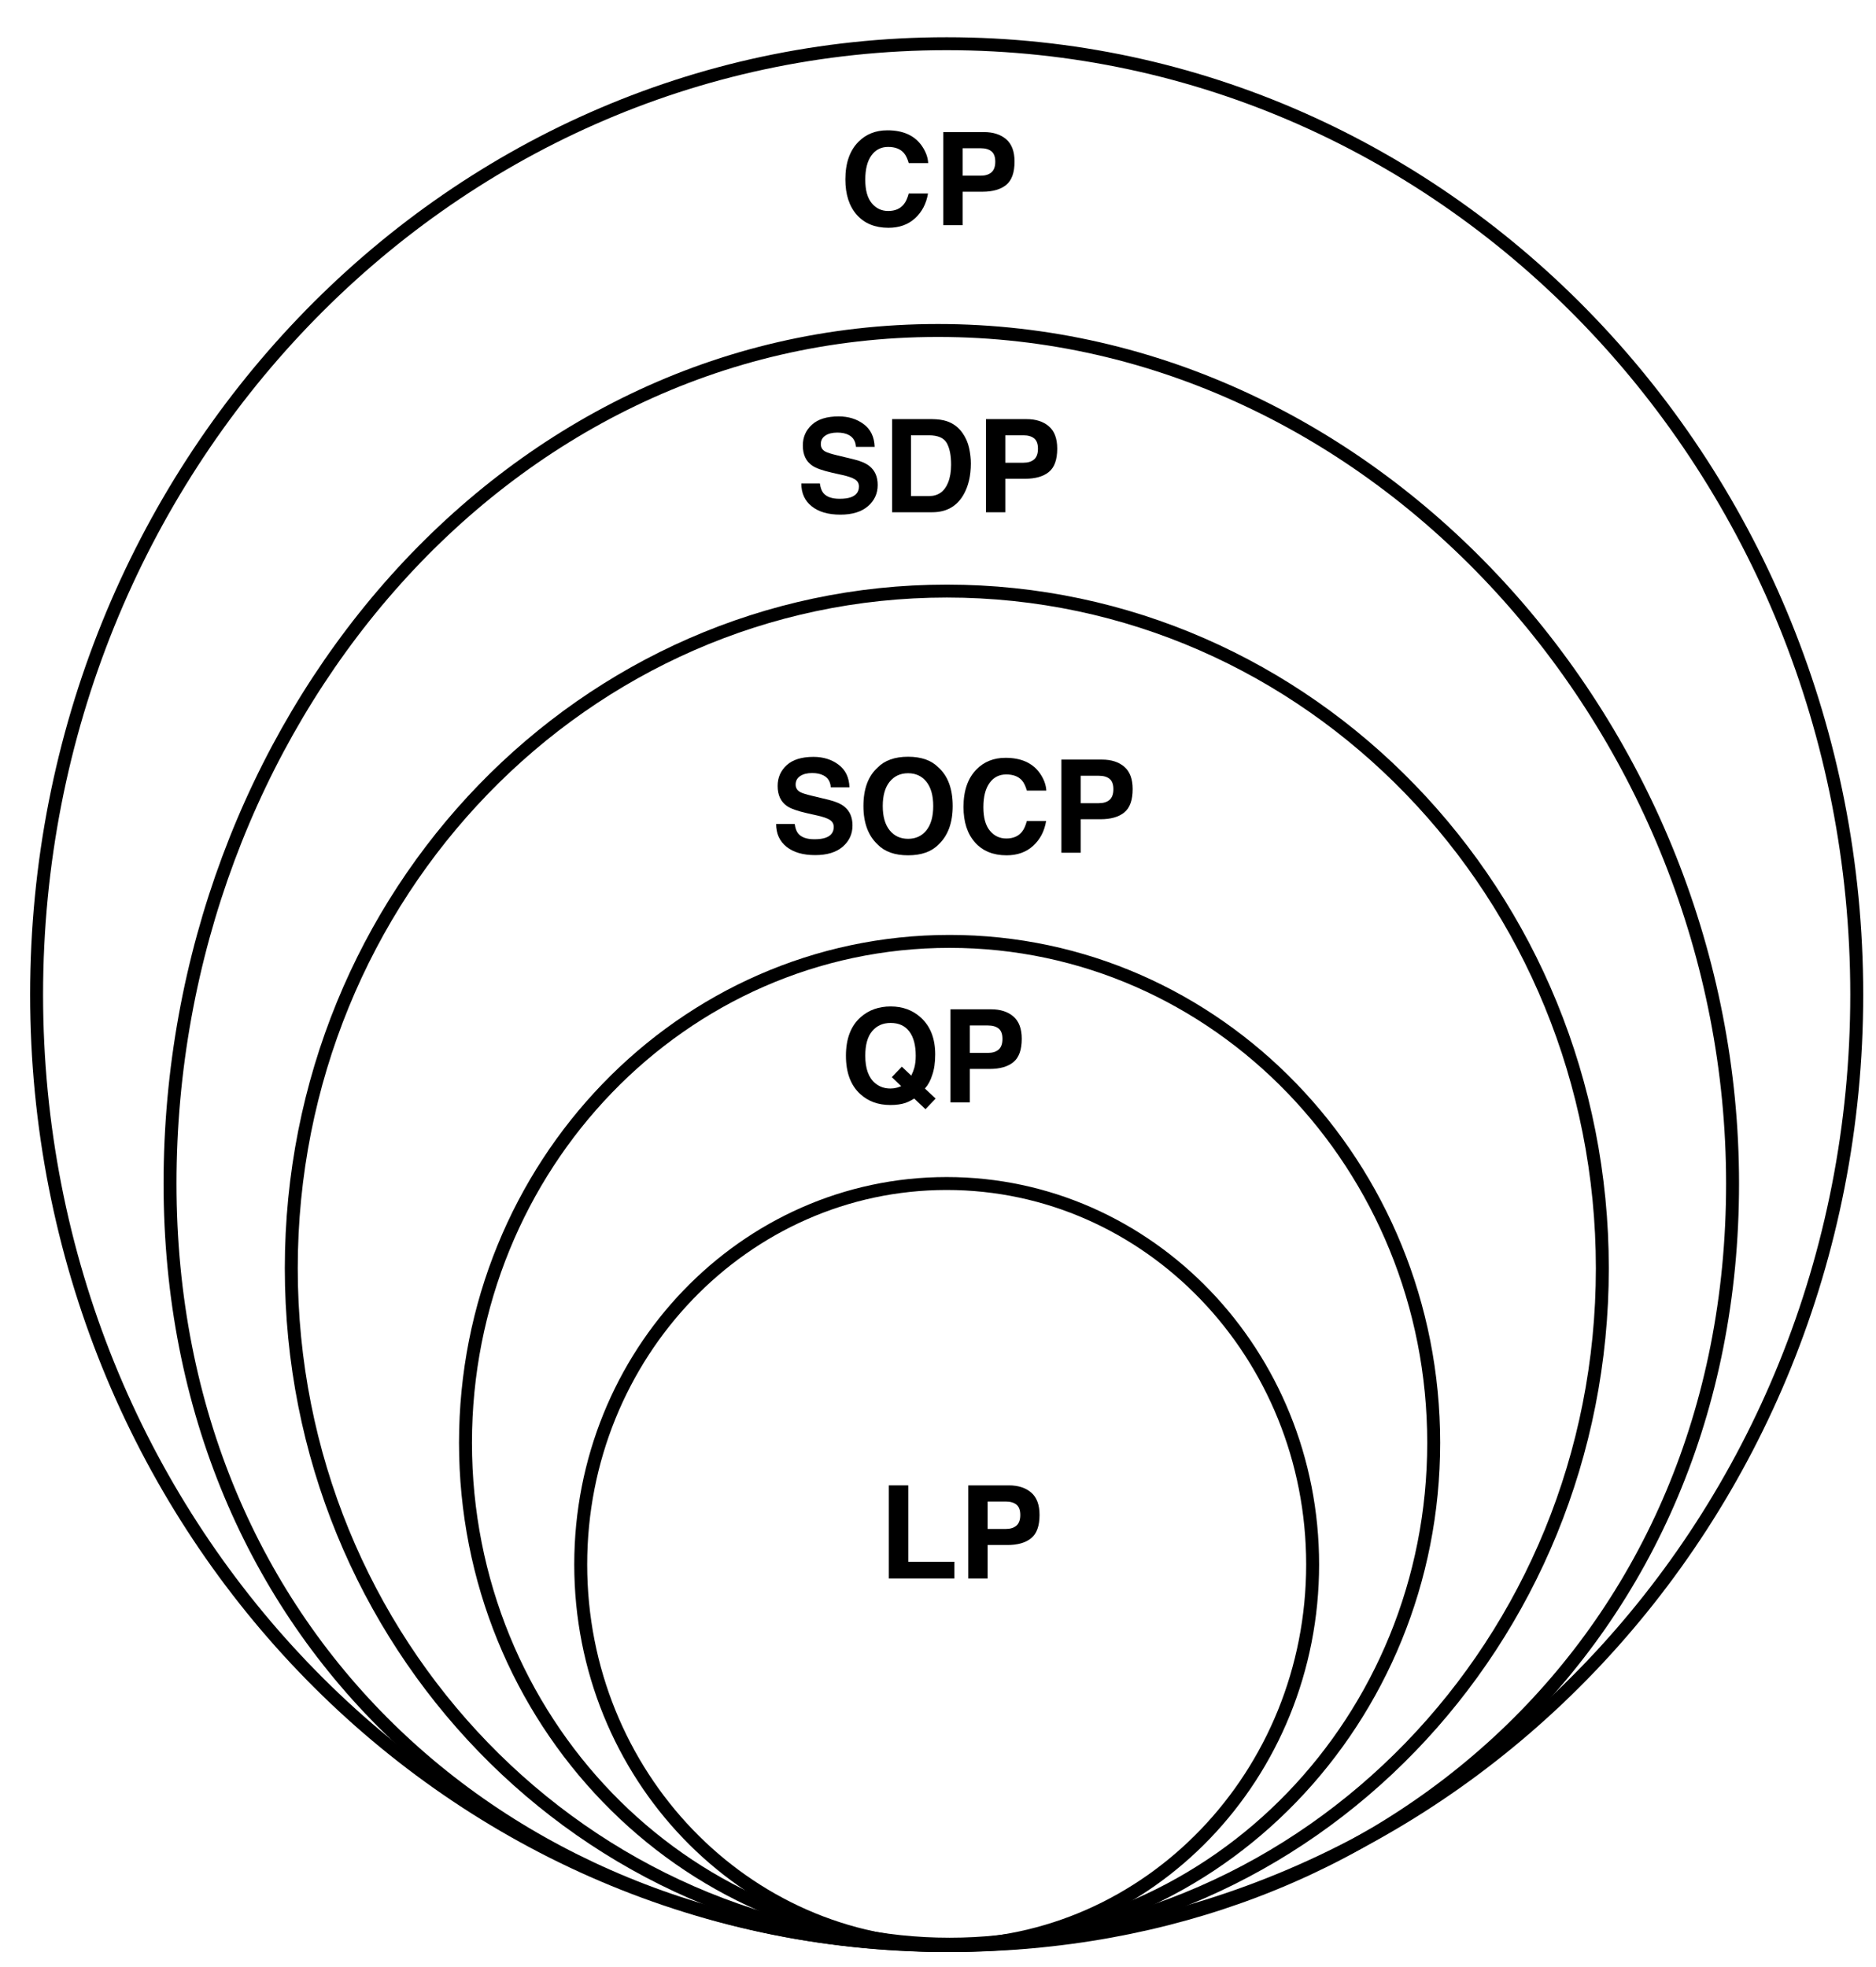 <?xml version="1.0" encoding="UTF-8" standalone="no"?>
<!DOCTYPE svg PUBLIC "-//W3C//DTD SVG 1.1//EN" "http://www.w3.org/Graphics/SVG/1.1/DTD/svg11.dtd">
<!-- Created with Vectornator (http://vectornator.io/) -->
<svg height="100%" stroke-miterlimit="10" style="fill-rule:nonzero;clip-rule:evenodd;stroke-linecap:round;stroke-linejoin:round;" version="1.1" viewBox="0 0 290 304" width="100%" xml:space="preserve" xmlns="http://www.w3.org/2000/svg" xmlns:xlink="http://www.w3.org/1999/xlink">
<defs/>
<g id="Layer-1">
<path d="M89.77 241.825C89.77 209.3 115.098 182.934 146.341 182.934C177.585 182.934 202.913 209.3 202.913 241.825C202.913 274.35 177.585 300.716 146.341 300.716C115.098 300.716 89.77 274.35 89.77 241.825Z" fill="none" opacity="1" stroke="#000000" stroke-linecap="butt" stroke-linejoin="round" stroke-width="2"/>
<path d="M45.028 196.039C45.028 138.227 90.397 91.362 146.362 91.362C202.327 91.362 247.696 138.227 247.696 196.039C247.696 253.851 202.327 300.716 146.362 300.716C90.397 300.716 45.028 253.851 45.028 196.039Z" fill="none" opacity="1" stroke="#000000" stroke-linecap="butt" stroke-linejoin="round" stroke-width="2"/>
<path d="M71.957 223.009C71.957 180.207 105.462 145.509 146.792 145.509C188.122 145.509 221.627 180.207 221.627 223.009C221.627 265.811 188.121 300.509 146.791 300.509C105.461 300.509 71.957 265.811 71.957 223.009Z" fill="none" opacity="1" stroke="#000000" stroke-linecap="butt" stroke-linejoin="round" stroke-width="2"/>
<path d="M26.285 182.934C26.285 112.767 77.191 51.082 145 51.082C212.809 51.082 267.828 112.767 267.828 182.934C267.828 253.101 214.643 300.716 146.834 300.716C79.024 300.716 26.285 253.101 26.285 182.934Z" fill="none" opacity="1" stroke="#000000" stroke-linecap="butt" stroke-linejoin="round" stroke-width="2"/>
<path d="M5.659 153.736C5.659 72.561 68.645 6.756 146.341 6.756C224.038 6.756 287.023 72.561 287.023 153.736C287.023 234.911 224.038 300.716 146.341 300.716C68.645 300.716 5.659 234.911 5.659 153.736Z" fill="none" opacity="1" stroke="#000000" stroke-linecap="butt" stroke-linejoin="round" stroke-width="2"/>
<g fill="#000000" opacity="1" stroke="none">
<path d="M140.404 229.591L140.404 241.397L147.533 241.397L147.533 243.985L137.396 243.985L137.396 229.591L140.404 229.591Z"/>
<path d="M155.726 238.809L152.67 238.809L152.67 243.985L149.681 243.985L149.681 229.591L155.951 229.591C157.396 229.591 158.549 229.962 159.408 230.704C160.267 231.446 160.697 232.595 160.697 234.151C160.697 235.85 160.267 237.052 159.408 237.755C158.549 238.458 157.321 238.809 155.726 238.809ZM157.719 234.171C157.719 233.422 157.522 232.888 157.128 232.569C156.734 232.25 156.182 232.091 155.473 232.091L152.67 232.091L152.67 236.329L155.473 236.329C156.182 236.329 156.734 236.156 157.128 235.811C157.522 235.466 157.719 234.919 157.719 234.171Z"/>
</g>
<g fill="#000000" opacity="1" stroke="none">
<path d="M125.552 123.014L128.032 123.61C129.12 123.87 129.94 124.219 130.493 124.655C131.353 125.332 131.782 126.312 131.782 127.594C131.782 128.909 131.279 130.002 130.274 130.871C129.268 131.74 127.847 132.174 126.011 132.174C124.136 132.174 122.661 131.746 121.587 130.89C120.513 130.034 119.976 128.857 119.976 127.36L122.847 127.36C122.938 128.017 123.117 128.509 123.384 128.835C123.872 129.427 124.709 129.723 125.894 129.723C126.603 129.723 127.179 129.645 127.622 129.489C128.462 129.189 128.882 128.633 128.882 127.819C128.882 127.344 128.674 126.976 128.257 126.715C127.84 126.461 127.186 126.237 126.294 126.042L124.771 125.7C123.273 125.361 122.238 124.993 121.665 124.596C120.695 123.932 120.21 122.894 120.21 121.481C120.21 120.192 120.679 119.121 121.616 118.268C122.554 117.415 123.931 116.989 125.747 116.989C127.264 116.989 128.558 117.391 129.629 118.195C130.7 118.999 131.262 120.166 131.314 121.696L128.423 121.696C128.371 120.83 127.993 120.215 127.29 119.85C126.821 119.609 126.239 119.489 125.542 119.489C124.767 119.489 124.149 119.645 123.687 119.958C123.224 120.27 122.993 120.706 122.993 121.266C122.993 121.78 123.221 122.165 123.677 122.419C123.97 122.588 124.595 122.786 125.552 123.014Z"/>
<path d="M145.093 118.649C146.545 119.971 147.271 121.95 147.271 124.586C147.271 127.171 146.545 129.15 145.093 130.524C144.006 131.644 142.433 132.204 140.376 132.204C138.319 132.204 136.747 131.644 135.659 130.524C134.201 129.15 133.472 127.171 133.472 124.586C133.472 121.95 134.201 119.971 135.659 118.649C136.747 117.529 138.319 116.969 140.376 116.969C142.433 116.969 144.006 117.529 145.093 118.649ZM140.376 119.518C139.185 119.518 138.234 119.958 137.525 120.836C136.815 121.715 136.46 122.965 136.46 124.586C136.46 126.208 136.815 127.458 137.525 128.336C138.234 129.215 139.185 129.655 140.376 129.655C141.568 129.655 142.513 129.215 143.213 128.336C143.913 127.458 144.263 126.208 144.263 124.586C144.263 122.972 143.913 121.724 143.213 120.841C142.513 119.959 141.568 119.518 140.376 119.518Z"/>
<path d="M155.601 132.204C153.53 132.204 151.903 131.54 150.718 130.211C149.533 128.877 148.941 127.047 148.941 124.723C148.941 122.21 149.614 120.273 150.962 118.913C152.134 117.728 153.625 117.135 155.435 117.135C157.857 117.135 159.627 117.93 160.747 119.518C161.366 120.41 161.698 121.305 161.743 122.204L158.735 122.204C158.54 121.514 158.29 120.993 157.984 120.641C157.437 120.016 156.626 119.704 155.552 119.704C154.458 119.704 153.596 120.145 152.964 121.027C152.332 121.909 152.017 123.157 152.017 124.772C152.017 126.387 152.35 127.596 153.018 128.4C153.685 129.204 154.533 129.606 155.562 129.606C156.616 129.606 157.42 129.261 157.974 128.571C158.28 128.2 158.534 127.643 158.735 126.901L161.714 126.901C161.454 128.47 160.788 129.746 159.717 130.729C158.646 131.712 157.274 132.204 155.601 132.204Z"/>
<path d="M170.122 126.627L167.066 126.627L167.066 131.803L164.077 131.803L164.077 117.409L170.347 117.409C171.792 117.409 172.944 117.78 173.804 118.522C174.663 119.264 175.093 120.413 175.093 121.969C175.093 123.669 174.663 124.87 173.804 125.573C172.944 126.276 171.717 126.627 170.122 126.627ZM172.114 121.989C172.114 121.24 171.917 120.706 171.524 120.387C171.13 120.068 170.578 119.909 169.868 119.909L167.066 119.909L167.066 124.147L169.868 124.147C170.578 124.147 171.13 123.975 171.524 123.629C171.917 123.284 172.114 122.738 172.114 121.989Z"/>
</g>
<g fill="#000000" opacity="1" stroke="none">
<path d="M142.38 157.314C143.838 158.662 144.567 160.547 144.567 162.969C144.567 164.251 144.411 165.326 144.098 166.191C143.844 167.018 143.47 167.705 142.975 168.252L144.636 169.805L143.063 171.445L141.325 169.805C140.798 170.124 140.342 170.348 139.958 170.479C139.313 170.693 138.542 170.801 137.643 170.801C135.768 170.801 134.219 170.241 132.995 169.121C131.511 167.773 130.768 165.794 130.768 163.184C130.768 160.553 131.53 158.564 133.053 157.217C134.297 156.117 135.843 155.566 137.692 155.566C139.554 155.566 141.117 156.149 142.38 157.314ZM137.858 166.494L139.411 164.873L140.866 166.26C141.094 165.791 141.253 165.381 141.344 165.029C141.488 164.502 141.559 163.887 141.559 163.184C141.559 161.569 141.229 160.321 140.568 159.438C139.907 158.556 138.942 158.115 137.673 158.115C136.481 158.115 135.531 158.538 134.821 159.385C134.111 160.231 133.757 161.497 133.757 163.184C133.757 165.156 134.264 166.569 135.28 167.422C135.938 167.975 136.725 168.252 137.643 168.252C137.988 168.252 138.32 168.21 138.639 168.125C138.815 168.079 139.04 167.998 139.313 167.881L137.858 166.494Z"/>
<path d="M152.975 165.225L149.919 165.225L149.919 170.4L146.93 170.4L146.93 156.006L153.2 156.006C154.645 156.006 155.798 156.377 156.657 157.119C157.516 157.861 157.946 159.01 157.946 160.566C157.946 162.266 157.516 163.467 156.657 164.17C155.798 164.873 154.57 165.225 152.975 165.225ZM154.968 160.586C154.968 159.837 154.771 159.303 154.377 158.984C153.983 158.665 153.431 158.506 152.721 158.506L149.919 158.506L149.919 162.744L152.721 162.744C153.431 162.744 153.983 162.572 154.377 162.227C154.771 161.882 154.968 161.335 154.968 160.586Z"/>
</g>
<g fill="#000000" opacity="1" stroke="none">
<path d="M137.341 35.21C135.27 35.21 133.643 34.546 132.458 33.218C131.273 31.883 130.68 30.053 130.68 27.729C130.68 25.216 131.354 23.279 132.702 21.919C133.874 20.734 135.365 20.141 137.175 20.141C139.596 20.141 141.367 20.936 142.487 22.524C143.106 23.416 143.438 24.311 143.483 25.21L140.475 25.21C140.28 24.52 140.029 23.999 139.723 23.647C139.177 23.022 138.366 22.71 137.292 22.71C136.198 22.71 135.335 23.151 134.704 24.033C134.072 24.915 133.757 26.163 133.757 27.778C133.757 29.393 134.09 30.602 134.758 31.406C135.425 32.21 136.273 32.612 137.302 32.612C138.356 32.612 139.16 32.267 139.714 31.577C140.02 31.206 140.274 30.649 140.475 29.907L143.454 29.907C143.193 31.476 142.528 32.752 141.457 33.735C140.386 34.718 139.014 35.21 137.341 35.21Z"/>
<path d="M151.862 29.634L148.805 29.634L148.805 34.809L145.817 34.809L145.817 20.415L152.087 20.415C153.532 20.415 154.684 20.786 155.544 21.528C156.403 22.27 156.833 23.419 156.833 24.975C156.833 26.674 156.403 27.876 155.544 28.579C154.684 29.282 153.457 29.634 151.862 29.634ZM153.854 24.995C153.854 24.246 153.657 23.712 153.263 23.393C152.87 23.074 152.318 22.915 151.608 22.915L148.805 22.915L148.805 27.153L151.608 27.153C152.318 27.153 152.87 26.98 153.263 26.636C153.657 26.29 153.854 25.744 153.854 24.995Z"/>
</g>
<g fill="#000000" opacity="1" stroke="none">
<path d="M129.447 70.389L131.927 70.985C133.015 71.245 133.835 71.594 134.388 72.03C135.248 72.707 135.677 73.687 135.677 74.969C135.677 76.284 135.175 77.376 134.169 78.246C133.163 79.115 131.742 79.549 129.906 79.549C128.031 79.549 126.556 79.121 125.482 78.265C124.408 77.409 123.871 76.232 123.871 74.735L126.742 74.735C126.833 75.392 127.012 75.884 127.279 76.209C127.767 76.802 128.604 77.098 129.789 77.098C130.498 77.098 131.075 77.02 131.517 76.864C132.357 76.564 132.777 76.008 132.777 75.194C132.777 74.719 132.569 74.351 132.152 74.09C131.735 73.836 131.081 73.612 130.189 73.416L128.666 73.075C127.168 72.736 126.133 72.368 125.56 71.971C124.59 71.307 124.105 70.269 124.105 68.856C124.105 67.567 124.574 66.496 125.511 65.643C126.449 64.79 127.826 64.364 129.642 64.364C131.159 64.364 132.453 64.766 133.524 65.57C134.595 66.374 135.157 67.541 135.209 69.071L132.318 69.071C132.266 68.205 131.888 67.59 131.185 67.225C130.717 66.984 130.134 66.864 129.437 66.864C128.662 66.864 128.044 67.02 127.582 67.332C127.12 67.645 126.888 68.081 126.888 68.641C126.888 69.155 127.116 69.54 127.572 69.793C127.865 69.963 128.49 70.161 129.447 70.389Z"/>
<path d="M148.783 66.922C149.284 67.638 149.626 68.413 149.808 69.246C149.991 70.08 150.082 70.874 150.082 71.629C150.082 73.543 149.698 75.165 148.929 76.493C147.888 78.283 146.28 79.178 144.105 79.178L137.904 79.178L137.904 64.784L144.105 64.784C144.997 64.797 145.739 64.901 146.332 65.096C147.341 65.428 148.158 66.037 148.783 66.922ZM146.342 68.456C145.879 67.674 144.965 67.284 143.597 67.284L140.824 67.284L140.824 76.678L143.597 76.678C145.017 76.678 146.006 75.978 146.566 74.579C146.872 73.81 147.025 72.896 147.025 71.834C147.025 70.37 146.797 69.243 146.342 68.456Z"/>
<path d="M158.461 74.002L155.404 74.002L155.404 79.178L152.416 79.178L152.416 64.784L158.685 64.784C160.131 64.784 161.283 65.155 162.142 65.897C163.002 66.639 163.431 67.788 163.431 69.344C163.431 71.043 163.002 72.245 162.142 72.948C161.283 73.651 160.056 74.002 158.461 74.002ZM160.453 69.364C160.453 68.615 160.256 68.081 159.862 67.762C159.468 67.443 158.916 67.284 158.207 67.284L155.404 67.284L155.404 71.522L158.207 71.522C158.916 71.522 159.468 71.349 159.862 71.004C160.256 70.659 160.453 70.112 160.453 69.364Z"/>
</g>
</g>
</svg>
